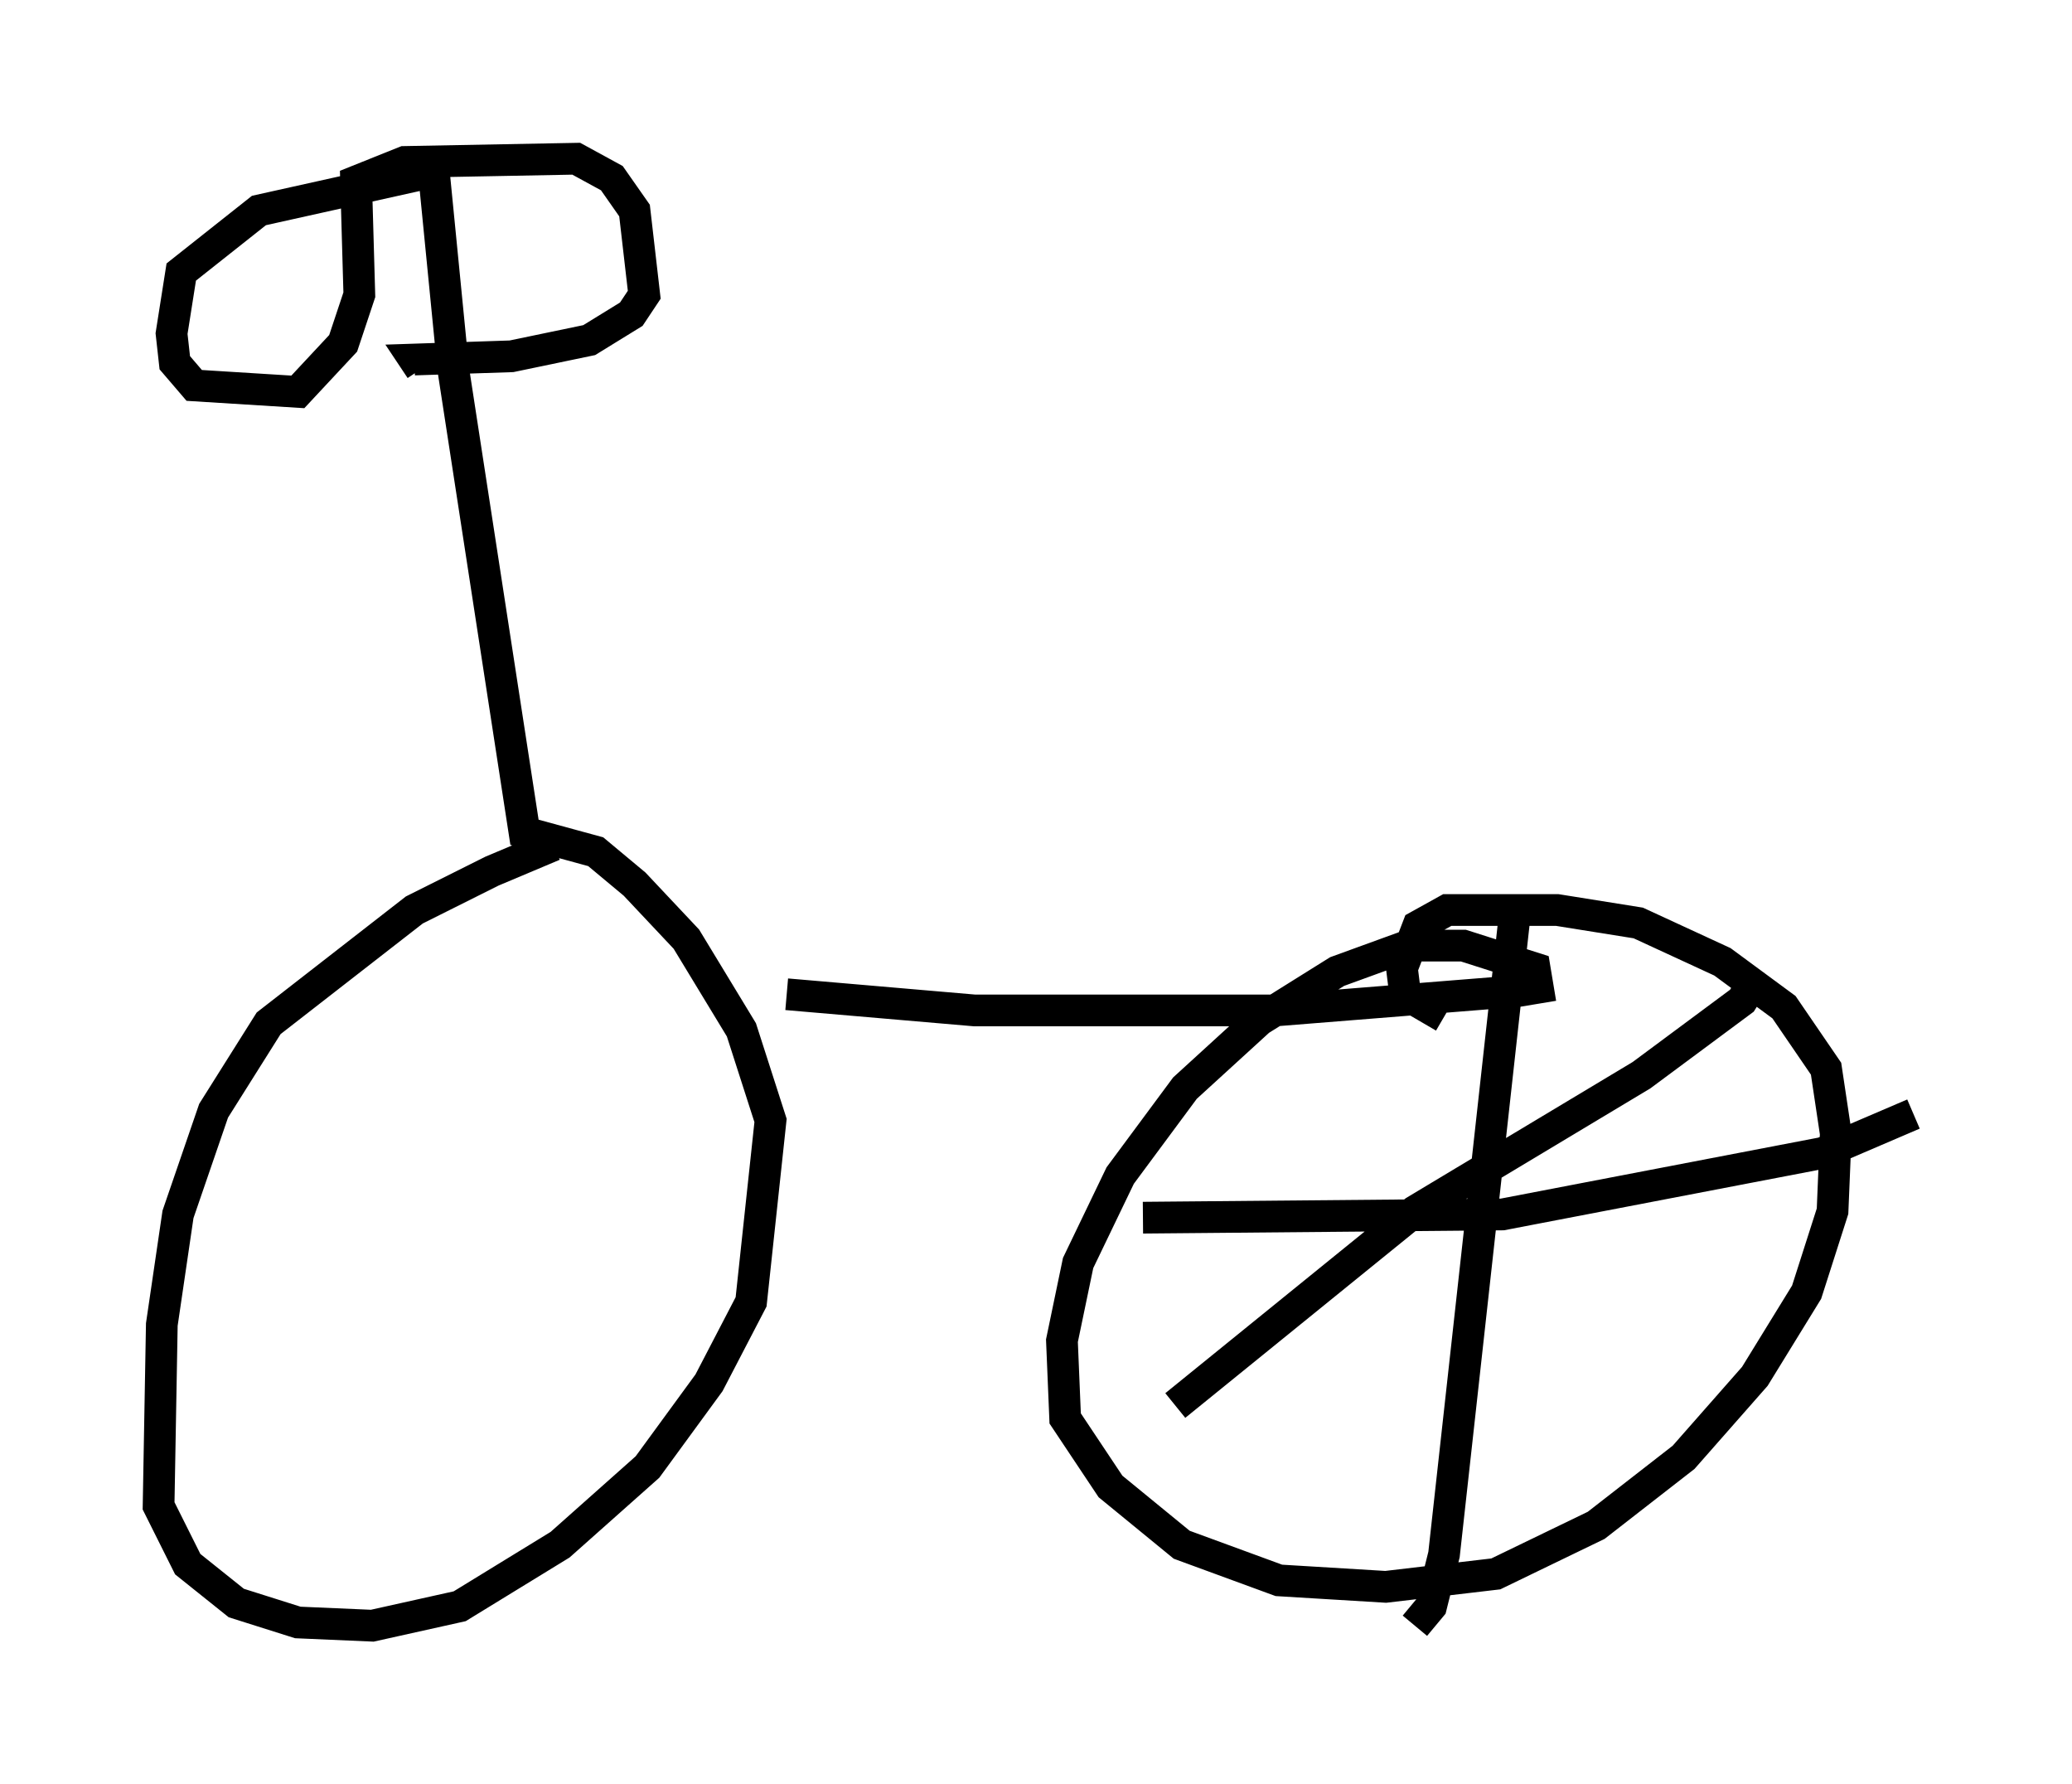<?xml version="1.0" encoding="utf-8" ?>
<svg baseProfile="full" height="56.244" version="1.1" width="65.33" xmlns="http://www.w3.org/2000/svg" xmlns:ev="http://www.w3.org/2001/xml-events" xmlns:xlink="http://www.w3.org/1999/xlink"><defs /><rect fill="white" height="56.244" width="65.33" x="0" y="0" /><path d="M19.802, 26.744 m-2.348, -0.102 l-1.94, 0.817 -2.45, 1.225 l-4.594, 3.573 -1.735, 2.756 l-1.123, 3.267 -0.51, 3.471 l-0.102, 5.717 0.919, 1.838 l1.531, 1.225 1.94, 0.613 l2.348, 0.102 2.756, -0.613 l3.165, -1.94 2.756, -2.45 l1.94, -2.654 1.327, -2.552 l0.613, -5.717 -0.919, -2.858 l-1.735, -2.858 -1.633, -1.735 l-1.225, -1.021 -2.246, -0.613 l-2.246, -14.598 -0.613, -6.227 l-5.513, 1.225 -2.45, 1.94 l-0.306, 1.94 0.102, 0.919 l0.613, 0.715 3.267, 0.204 l1.429, -1.531 0.51, -1.531 l-0.102, -3.573 1.531, -0.613 l5.41, -0.102 1.123, 0.613 l0.715, 1.021 0.306, 2.654 l-0.408, 0.613 -1.327, 0.817 l-2.45, 0.51 -3.063, 0.102 l0.204, 0.306 m11.536, 19.702 l5.921, 0.51 9.494, 0.0 l7.656, -0.613 0.613, -0.102 l-0.102, -0.613 -2.246, -0.715 l-1.735, 0.0 -2.246, 0.817 l-2.45, 1.531 -2.348, 2.144 l-2.042, 2.756 -1.327, 2.756 l-0.51, 2.45 0.102, 2.45 l1.429, 2.144 2.246, 1.838 l3.063, 1.123 3.369, 0.204 l3.471, -0.408 3.165, -1.531 l2.756, -2.144 2.246, -2.552 l1.633, -2.654 0.817, -2.552 l0.102, -2.45 -0.306, -2.042 l-1.327, -1.94 -1.94, -1.429 l-2.654, -1.225 -2.552, -0.408 l-3.471, 0.0 -0.919, 0.51 l-0.51, 1.327 0.102, 0.817 l1.225, 0.715 m2.246, -3.369 l-2.246, 20.315 -0.408, 1.633 l-0.51, 0.613 m-8.575, -12.863 l11.331, -0.102 10.106, -1.94 l2.858, -1.225 m-4.9, -4.39 l-0.51, 0.817 -3.165, 2.348 l-7.146, 4.288 -7.554, 6.125 " fill="none" stroke="black" stroke-width="1" /></svg>